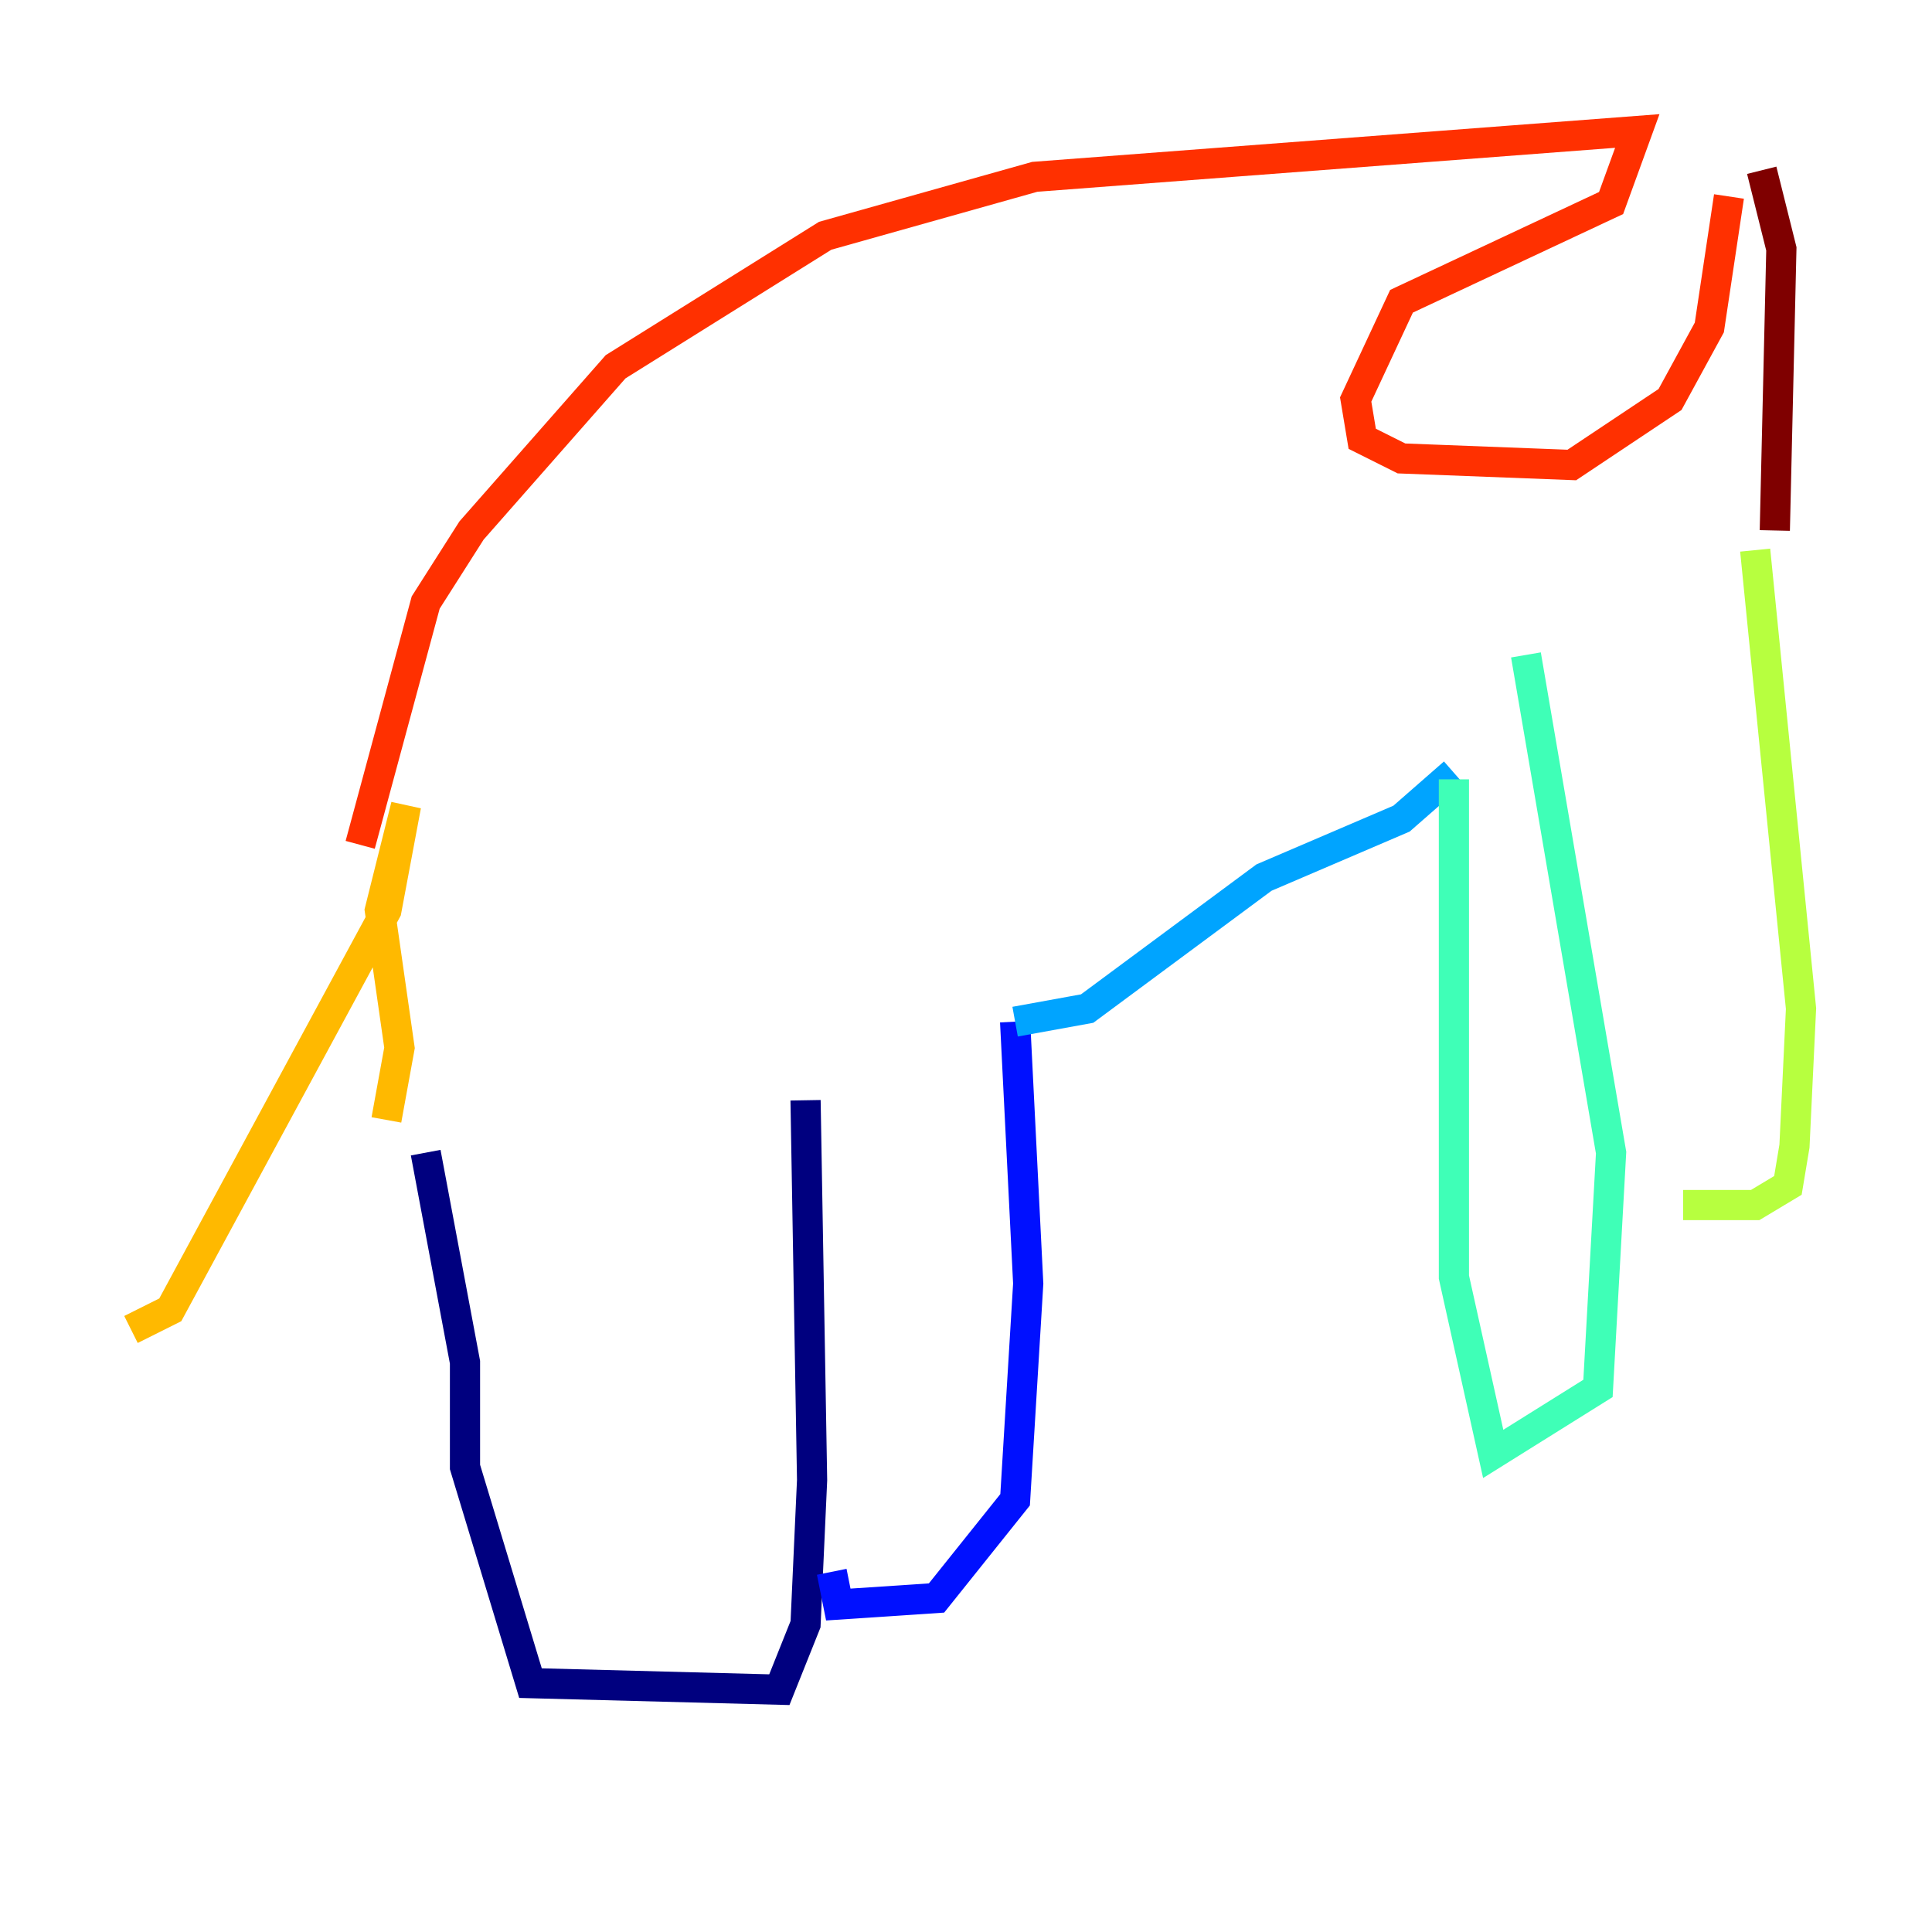 <?xml version="1.0" encoding="utf-8" ?>
<svg baseProfile="tiny" height="128" version="1.2" viewBox="0,0,128,128" width="128" xmlns="http://www.w3.org/2000/svg" xmlns:ev="http://www.w3.org/2001/xml-events" xmlns:xlink="http://www.w3.org/1999/xlink"><defs /><polyline fill="none" points="28.203,76.366 30.807,90.251 30.807,97.193 35.146,111.512 51.634,111.946 53.37,107.607 53.803,98.061 53.37,72.895" stroke="#00007f" stroke-width="2" /><polyline fill="none" points="55.105,104.136 55.539,106.305 62.047,105.871 67.254,99.363 68.122,85.044 67.254,67.688" stroke="#0010ff" stroke-width="2" /><polyline fill="none" points="67.254,67.688 72.027,66.82 83.742,58.142 92.854,54.237 96.325,51.2" stroke="#00a4ff" stroke-width="2" /><polyline fill="none" points="96.325,51.634 96.325,84.61 98.929,96.325 105.871,91.986 106.739,76.366 101.098,43.39" stroke="#3fffb7" stroke-width="2" /><polyline fill="none" points="111.512,79.837 116.285,79.837 118.454,78.536 118.888,75.932 119.322,66.82 116.285,36.447" stroke="#b7ff3f" stroke-width="2" /><polyline fill="none" points="25.6,74.197 26.468,69.424 25.166,60.312 26.902,53.37 25.6,60.312 11.281,86.78 8.678,88.081" stroke="#ffb900" stroke-width="2" /><polyline fill="none" points="23.864,55.973 28.203,39.919 31.241,35.146 40.786,24.298 54.671,15.62 68.556,11.715 108.475,8.678 106.739,13.451 92.854,19.959 89.817,26.468 90.251,29.071 92.854,30.373 104.136,30.807 110.644,26.468 113.248,21.695 114.549,13.017" stroke="#ff3000" stroke-width="2" /><polyline fill="none" points="116.719,11.281 118.02,16.488 117.586,35.146" stroke="#7f0000" stroke-width="2" /></svg>